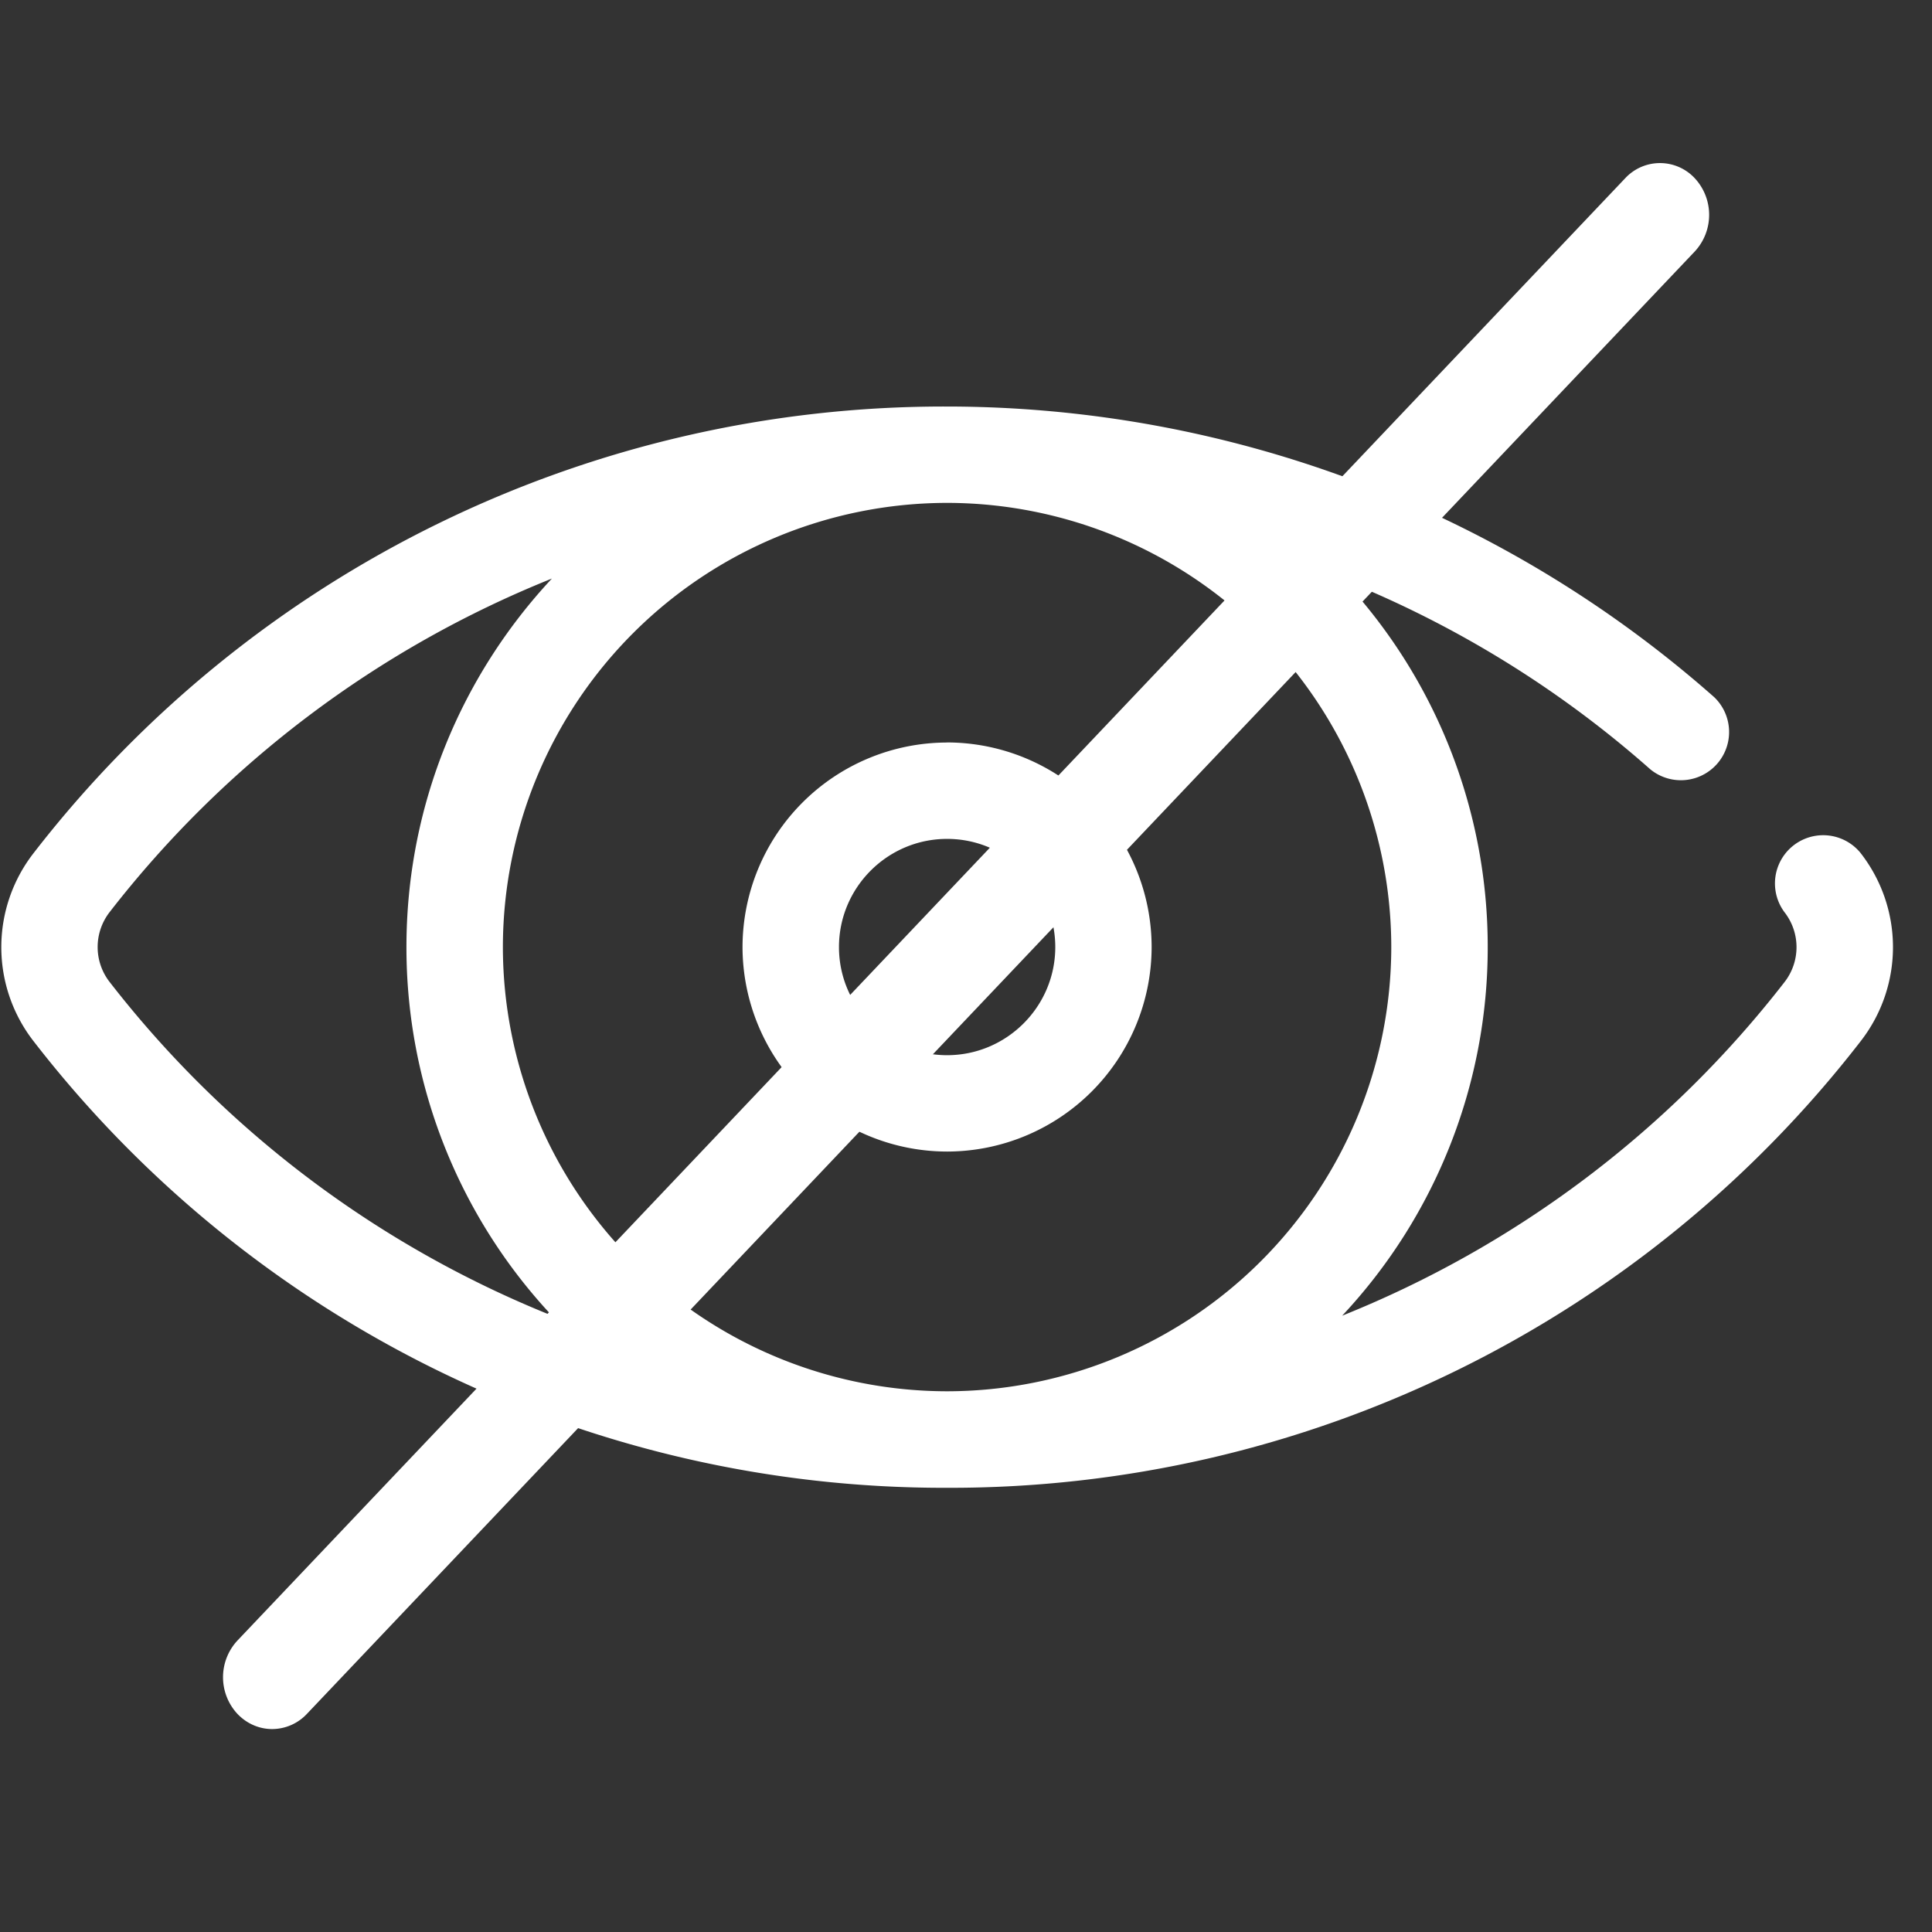 <svg width="24" height="24" viewBox="0 0 24 24" xmlns="http://www.w3.org/2000/svg"><rect x="0" y="0" width="24" height="24" fill="#333333" stroke="none"/><title>Password hide</title><g fill="#FFFFFF" fill-rule="evenodd"><path fill-rule="nonzero" d="M23.111 10.594c.539.69.539 1.654 0 2.344a14.301 14.301 0 0 1-11.346 5.544A14.3 14.3 0 0 1 .42 12.938a1.903 1.903 0 0 1 0-2.344A14.3 14.3 0 0 1 11.765 5.05a14.407 14.407 0 0 1 9.529 3.61.599.599 0 0 1-.794.896 13.142 13.142 0 0 0-3.812-2.353 6.69 6.69 0 0 1 1.793 4.563 6.688 6.688 0 0 1-1.808 4.578 13.153 13.153 0 0 0 5.494-4.143c.2-.256.2-.614 0-.87a.599.599 0 0 1 .944-.737zM1.363 12.2a13.153 13.153 0 0 0 5.493 4.143 6.69 6.69 0 0 1-1.807-4.578c0-1.768.687-3.378 1.807-4.578a13.153 13.153 0 0 0-5.493 4.142c-.2.257-.2.615 0 .871zm10.41 5.083a5.524 5.524 0 0 0 5.51-5.518 5.524 5.524 0 0 0-5.512-5.518H11.758a5.524 5.524 0 0 0-5.511 5.518 5.524 5.524 0 0 0 5.51 5.518h.015zm-.008-8.06a2.544 2.544 0 0 1 2.541 2.542 2.544 2.544 0 0 1-2.54 2.54 2.544 2.544 0 0 1-2.542-2.54 2.544 2.544 0 0 1 2.541-2.541zm0 3.885c.74 0 1.344-.603 1.344-1.343s-.603-1.344-1.344-1.344c-.74 0-1.343.603-1.343 1.344 0 .74.603 1.343 1.343 1.343z"/><path d="M21.053 2.214a.59.59 0 0 0-.864 0L2.949 20.38a.669.669 0 0 0 0 .91c.12.126.276.189.432.189a.594.594 0 0 0 .432-.189l17.24-18.166a.669.669 0 0 0 0-.91z"/></g></svg>
